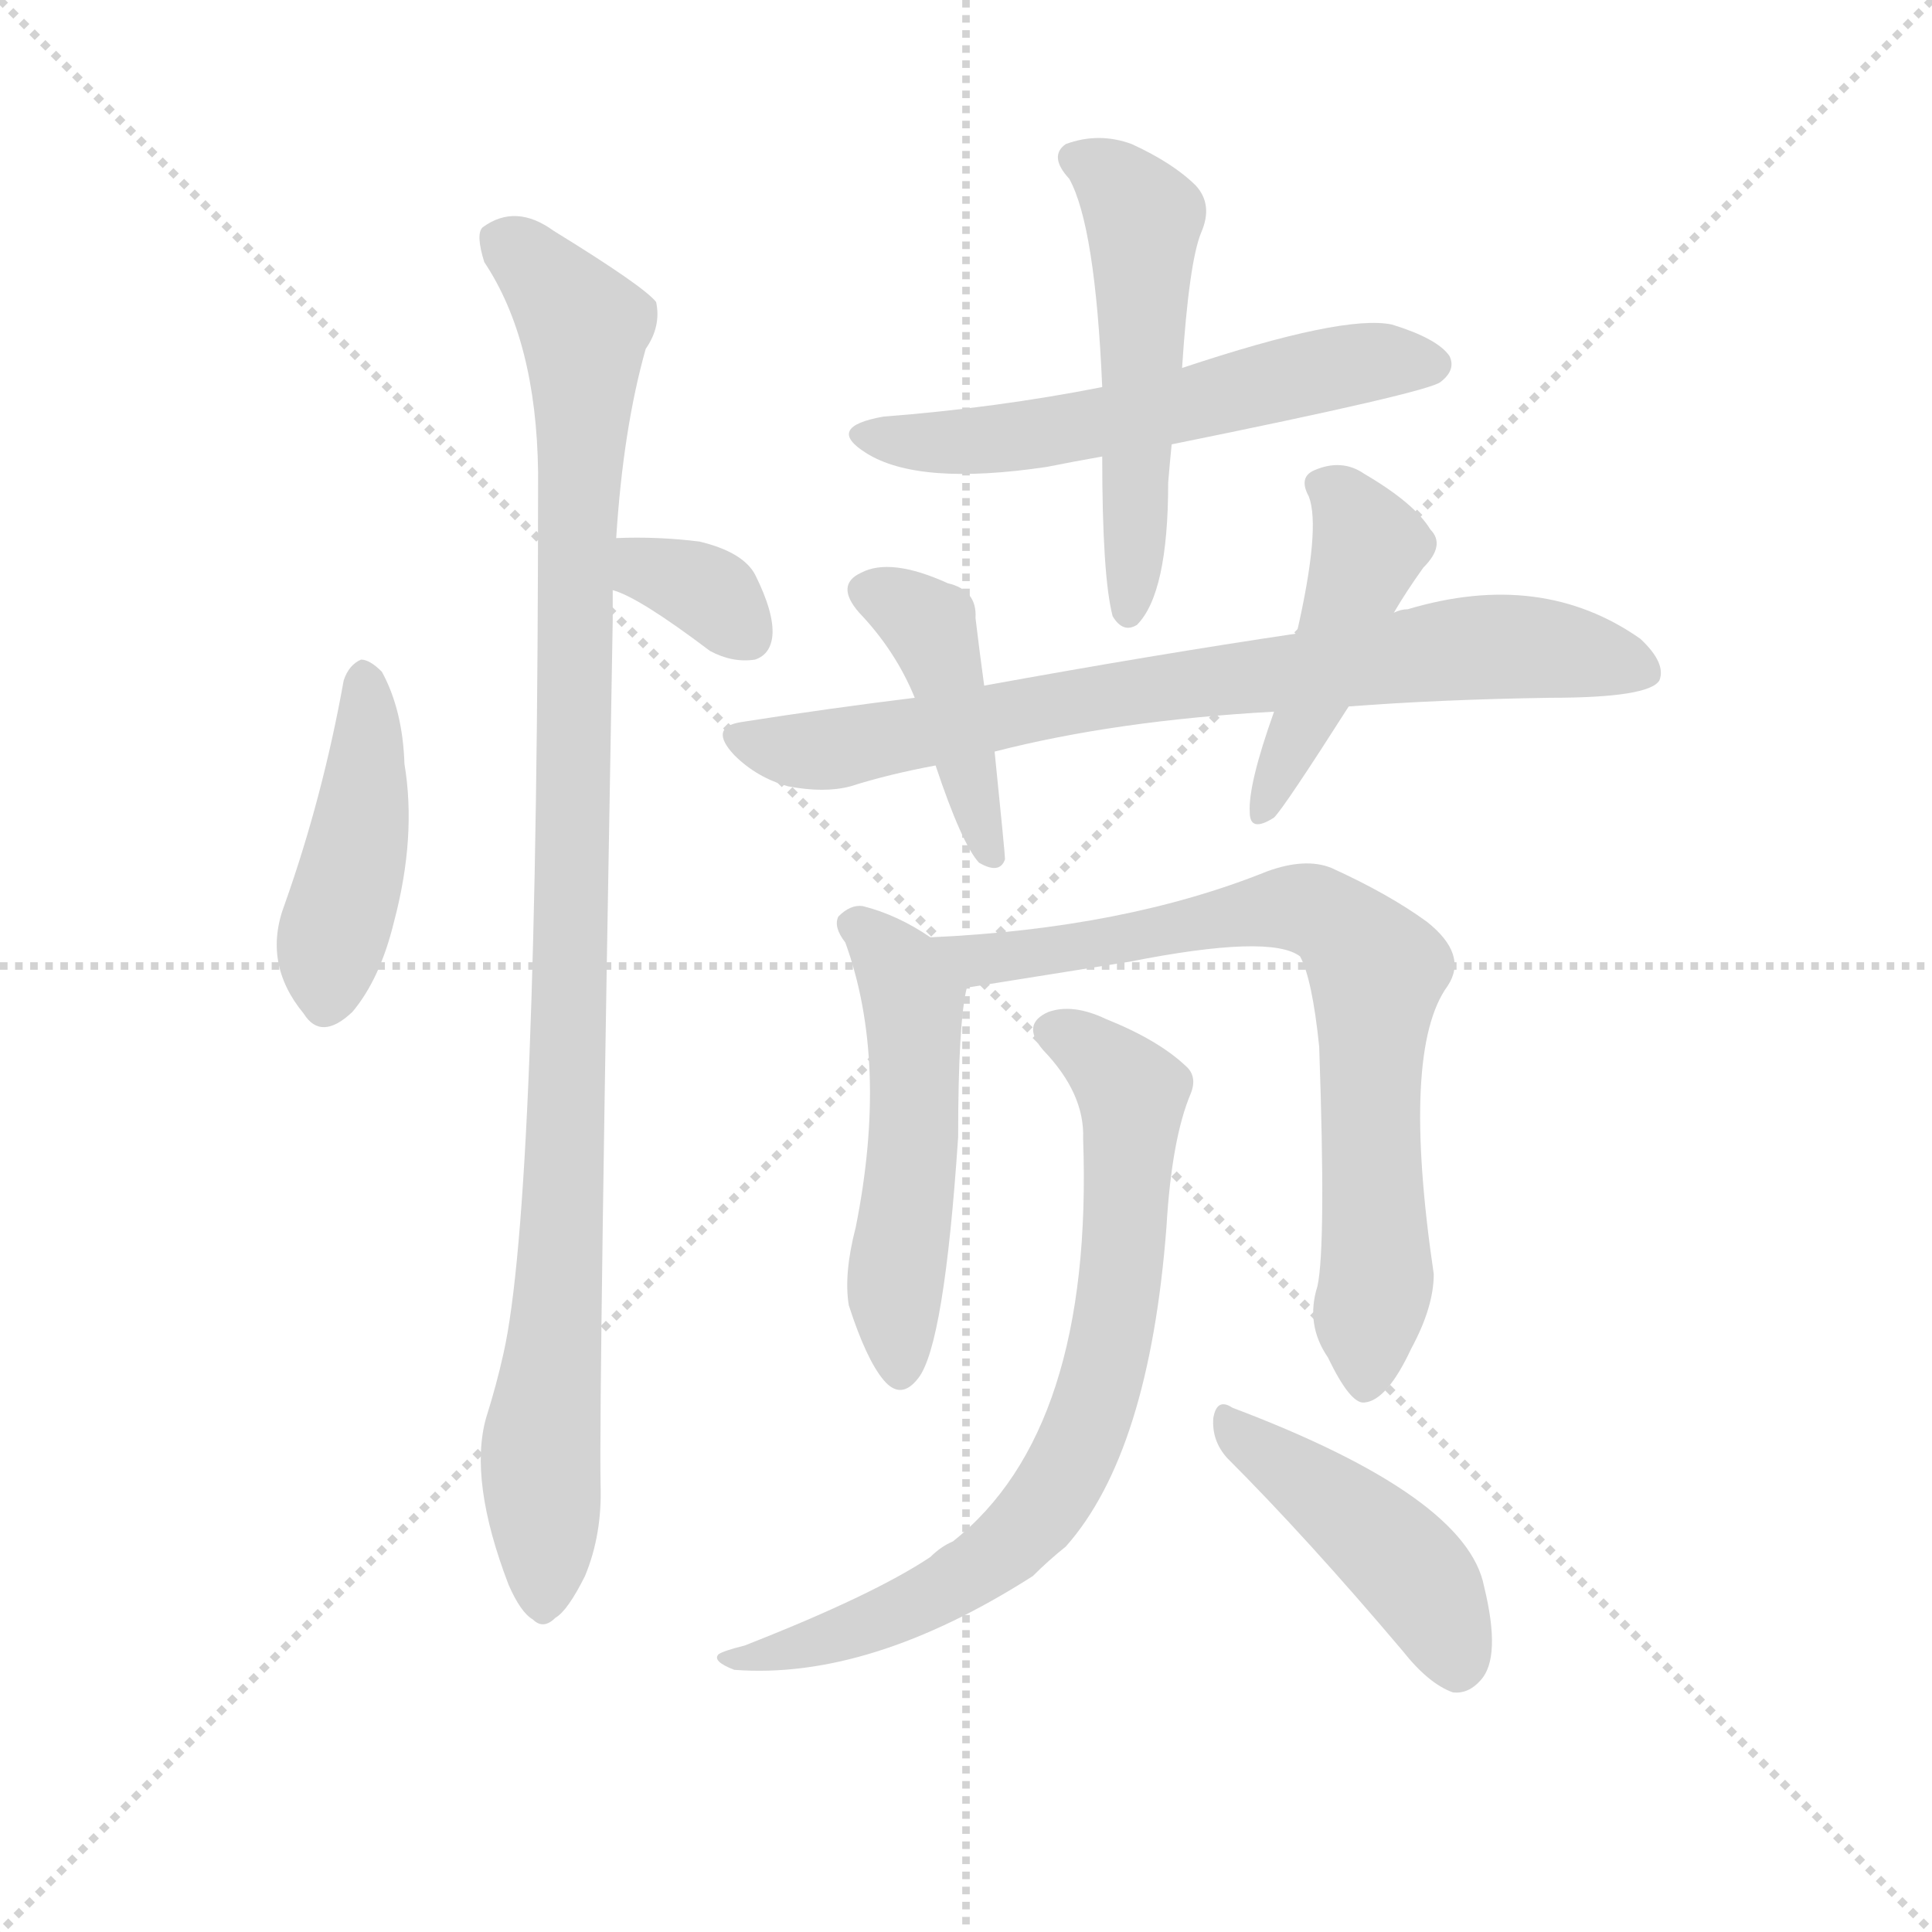 <svg version="1.1" viewBox="0 0 1024 1024" xmlns="http://www.w3.org/2000/svg">
  <g stroke="lightgray" stroke-dasharray="1,1" stroke-width="1" transform="scale(4, 4)">
    <line x1="0" y1="0" x2="256" y2="256"></line>
    <line x1="256" y1="0" x2="0" y2="256"></line>
    <line x1="128" y1="0" x2="128" y2="256"></line>
    <line x1="0" y1="128" x2="256" y2="128"></line>
  </g>
  <g transform="scale(0.92, -0.92) translate(60, -850)">
    <style type="text/css">
      
        @keyframes keyframes0 {
          from {
            stroke: blue;
            stroke-dashoffset: 443;
            stroke-width: 128;
          }
          59% {
            animation-timing-function: step-end;
            stroke: blue;
            stroke-dashoffset: 0;
            stroke-width: 128;
          }
          to {
            stroke: black;
            stroke-width: 1024;
          }
        }
        #make-me-a-hanzi-animation-0 {
          animation: keyframes0 0.611s both;
          animation-delay: 0s;
          animation-timing-function: linear;
        }
      
        @keyframes keyframes1 {
          from {
            stroke: blue;
            stroke-dashoffset: 1058;
            stroke-width: 128;
          }
          77% {
            animation-timing-function: step-end;
            stroke: blue;
            stroke-dashoffset: 0;
            stroke-width: 128;
          }
          to {
            stroke: black;
            stroke-width: 1024;
          }
        }
        #make-me-a-hanzi-animation-1 {
          animation: keyframes1 1.111s both;
          animation-delay: 0.611s;
          animation-timing-function: linear;
        }
      
        @keyframes keyframes2 {
          from {
            stroke: blue;
            stroke-dashoffset: 342;
            stroke-width: 128;
          }
          53% {
            animation-timing-function: step-end;
            stroke: blue;
            stroke-dashoffset: 0;
            stroke-width: 128;
          }
          to {
            stroke: black;
            stroke-width: 1024;
          }
        }
        #make-me-a-hanzi-animation-2 {
          animation: keyframes2 0.528s both;
          animation-delay: 1.722s;
          animation-timing-function: linear;
        }
      
        @keyframes keyframes3 {
          from {
            stroke: blue;
            stroke-dashoffset: 584;
            stroke-width: 128;
          }
          66% {
            animation-timing-function: step-end;
            stroke: blue;
            stroke-dashoffset: 0;
            stroke-width: 128;
          }
          to {
            stroke: black;
            stroke-width: 1024;
          }
        }
        #make-me-a-hanzi-animation-3 {
          animation: keyframes3 0.725s both;
          animation-delay: 2.25s;
          animation-timing-function: linear;
        }
      
        @keyframes keyframes4 {
          from {
            stroke: blue;
            stroke-dashoffset: 533;
            stroke-width: 128;
          }
          63% {
            animation-timing-function: step-end;
            stroke: blue;
            stroke-dashoffset: 0;
            stroke-width: 128;
          }
          to {
            stroke: black;
            stroke-width: 1024;
          }
        }
        #make-me-a-hanzi-animation-4 {
          animation: keyframes4 0.684s both;
          animation-delay: 2.975s;
          animation-timing-function: linear;
        }
      
        @keyframes keyframes5 {
          from {
            stroke: blue;
            stroke-dashoffset: 785;
            stroke-width: 128;
          }
          72% {
            animation-timing-function: step-end;
            stroke: blue;
            stroke-dashoffset: 0;
            stroke-width: 128;
          }
          to {
            stroke: black;
            stroke-width: 1024;
          }
        }
        #make-me-a-hanzi-animation-5 {
          animation: keyframes5 0.889s both;
          animation-delay: 3.659s;
          animation-timing-function: linear;
        }
      
        @keyframes keyframes6 {
          from {
            stroke: blue;
            stroke-dashoffset: 432;
            stroke-width: 128;
          }
          58% {
            animation-timing-function: step-end;
            stroke: blue;
            stroke-dashoffset: 0;
            stroke-width: 128;
          }
          to {
            stroke: black;
            stroke-width: 1024;
          }
        }
        #make-me-a-hanzi-animation-6 {
          animation: keyframes6 0.602s both;
          animation-delay: 4.548s;
          animation-timing-function: linear;
        }
      
        @keyframes keyframes7 {
          from {
            stroke: blue;
            stroke-dashoffset: 457;
            stroke-width: 128;
          }
          60% {
            animation-timing-function: step-end;
            stroke: blue;
            stroke-dashoffset: 0;
            stroke-width: 128;
          }
          to {
            stroke: black;
            stroke-width: 1024;
          }
        }
        #make-me-a-hanzi-animation-7 {
          animation: keyframes7 0.622s both;
          animation-delay: 5.149s;
          animation-timing-function: linear;
        }
      
        @keyframes keyframes8 {
          from {
            stroke: blue;
            stroke-dashoffset: 525;
            stroke-width: 128;
          }
          63% {
            animation-timing-function: step-end;
            stroke: blue;
            stroke-dashoffset: 0;
            stroke-width: 128;
          }
          to {
            stroke: black;
            stroke-width: 1024;
          }
        }
        #make-me-a-hanzi-animation-8 {
          animation: keyframes8 0.677s both;
          animation-delay: 5.771s;
          animation-timing-function: linear;
        }
      
        @keyframes keyframes9 {
          from {
            stroke: blue;
            stroke-dashoffset: 764;
            stroke-width: 128;
          }
          71% {
            animation-timing-function: step-end;
            stroke: blue;
            stroke-dashoffset: 0;
            stroke-width: 128;
          }
          to {
            stroke: black;
            stroke-width: 1024;
          }
        }
        #make-me-a-hanzi-animation-9 {
          animation: keyframes9 0.872s both;
          animation-delay: 6.448s;
          animation-timing-function: linear;
        }
      
        @keyframes keyframes10 {
          from {
            stroke: blue;
            stroke-dashoffset: 765;
            stroke-width: 128;
          }
          71% {
            animation-timing-function: step-end;
            stroke: blue;
            stroke-dashoffset: 0;
            stroke-width: 128;
          }
          to {
            stroke: black;
            stroke-width: 1024;
          }
        }
        #make-me-a-hanzi-animation-10 {
          animation: keyframes10 0.873s both;
          animation-delay: 7.32s;
          animation-timing-function: linear;
        }
      
        @keyframes keyframes11 {
          from {
            stroke: blue;
            stroke-dashoffset: 449;
            stroke-width: 128;
          }
          59% {
            animation-timing-function: step-end;
            stroke: blue;
            stroke-dashoffset: 0;
            stroke-width: 128;
          }
          to {
            stroke: black;
            stroke-width: 1024;
          }
        }
        #make-me-a-hanzi-animation-11 {
          animation: keyframes11 0.615s both;
          animation-delay: 8.193s;
          animation-timing-function: linear;
        }
      
    </style>
    
      <path d="M 138 458 Q 126 391 104 329 Q 91 295 115 266 Q 125 250 143 267 Q 159 286 167 319 Q 180 368 173 410 Q 172 441 160 463 Q 153 470 148 470 Q 141 467 138 458 Z" fill="lightgray"></path>
    
      <path d="M 295 540 Q 299 603 312 649 Q 321 662 318 676 Q 311 685 259 717 Q 237 733 218 719 Q 214 715 219 699 Q 249 654 250 578 Q 250 158 230 70 Q 226 52 220 33 Q 210 -3 233 -63 Q 240 -79 247 -83 Q 253 -89 260 -82 Q 267 -78 277 -58 Q 287 -34 286 -5 Q 285 44 293 493 L 293 510 L 295 540 Z" fill="lightgray"></path>
    
      <path d="M 293 510 Q 308 506 349 475 Q 362 468 375 470 Q 384 473 385 484 Q 386 497 375 519 Q 368 532 343 538 Q 319 541 295 540 C 265 539 265 520 293 510 Z" fill="lightgray"></path>
    
      <path d="M 615 594 Q 763 624 770 630 Q 779 637 775 645 Q 768 655 742 663 Q 714 669 621 638 L 575 627 Q 514 615 449 610 Q 415 604 439 589 Q 469 570 543 581 Q 558 584 575 587 L 615 594 Z" fill="lightgray"></path>
    
      <path d="M 575 587 Q 575 518 581 495 Q 587 485 595 490 Q 613 508 613 572 Q 614 584 615 594 L 621 638 Q 625 699 632 716 Q 639 732 629 743 Q 616 756 592 767 Q 573 774 554 767 Q 544 760 556 747 Q 571 720 575 627 L 575 587 Z" fill="lightgray"></path>
    
      <path d="M 717 443 Q 769 447 833 448 Q 890 448 896 458 Q 900 468 885 482 Q 828 522 751 499 Q 747 499 743 497 L 687 485 Q 606 473 507 455 L 467 448 Q 418 442 367 434 Q 348 431 363 415 Q 376 402 394 397 Q 415 393 430 397 Q 452 404 479 409 L 513 417 Q 583 435 674 440 L 717 443 Z" fill="lightgray"></path>
    
      <path d="M 507 455 Q 504 477 502 494 Q 503 510 486 514 Q 453 529 436 520 Q 421 513 435 497 Q 456 475 467 448 L 479 409 Q 494 364 504 353 Q 516 346 519 355 Q 519 358 513 417 L 507 455 Z" fill="lightgray"></path>
    
      <path d="M 674 440 Q 659 398 660 382 Q 660 370 674 379 Q 680 385 717 443 L 743 497 Q 750 509 760 523 Q 773 536 764 545 Q 755 560 726 577 Q 713 586 697 579 Q 688 575 694 564 Q 701 546 687 485 L 674 440 Z" fill="lightgray"></path>
    
      <path d="M 476 310 Q 457 323 437 328 Q 430 329 423 322 Q 420 316 427 307 Q 452 238 433 143 Q 426 116 429 98 Q 439 67 449 55 Q 459 43 469 56 Q 484 75 492 195 Q 492 261 497 281 C 500 295 500 295 476 310 Z" fill="lightgray"></path>
    
      <path d="M 699 109 Q 692 87 705 68 Q 718 41 726 42 Q 739 43 753 73 Q 766 97 766 116 Q 747 245 774 282 Q 786 300 762 319 Q 740 335 707 350 Q 692 356 670 348 Q 588 315 476 310 C 446 308 467 276 497 281 L 591 296 Q 672 312 689 299 Q 696 286 700 247 Q 704 132 699 109 Z" fill="lightgray"></path>
    
      <path d="M 564 194 Q 570 26 489 -38 Q 482 -41 476 -47 Q 443 -69 369 -98 Q 357 -101 354 -103 Q 350 -107 363 -112 Q 441 -118 535 -58 Q 544 -49 554 -41 Q 602 13 612 143 Q 615 194 626 220 Q 630 230 623 236 Q 607 251 577 263 Q 558 272 544 267 Q 528 260 541 245 Q 565 220 564 194 Z" fill="lightgray"></path>
    
      <path d="M 647 10 Q 693 -36 748 -101 Q 763 -120 777 -125 Q 786 -126 793 -118 Q 805 -105 795 -64 Q 785 -12 650 39 Q 641 45 639 33 Q 638 20 647 10 Z" fill="lightgray"></path>
    
    
      <clipPath id="make-me-a-hanzi-clip-0">
        <path d="M 138 458 Q 126 391 104 329 Q 91 295 115 266 Q 125 250 143 267 Q 159 286 167 319 Q 180 368 173 410 Q 172 441 160 463 Q 153 470 148 470 Q 141 467 138 458 Z"></path>
      </clipPath>
      <path clip-path="url(#make-me-a-hanzi-clip-0)" d="M 149 459 L 148 375 L 130 305 L 129 274" fill="none" id="make-me-a-hanzi-animation-0" stroke-dasharray="315 630" stroke-linecap="round"></path>
    
      <clipPath id="make-me-a-hanzi-clip-1">
        <path d="M 295 540 Q 299 603 312 649 Q 321 662 318 676 Q 311 685 259 717 Q 237 733 218 719 Q 214 715 219 699 Q 249 654 250 578 Q 250 158 230 70 Q 226 52 220 33 Q 210 -3 233 -63 Q 240 -79 247 -83 Q 253 -89 260 -82 Q 267 -78 277 -58 Q 287 -34 286 -5 Q 285 44 293 493 L 293 510 L 295 540 Z"></path>
      </clipPath>
      <path clip-path="url(#make-me-a-hanzi-clip-1)" d="M 229 713 L 255 690 L 276 661 L 277 651 L 266 186 L 251 11 L 253 -70" fill="none" id="make-me-a-hanzi-animation-1" stroke-dasharray="930 1860" stroke-linecap="round"></path>
    
      <clipPath id="make-me-a-hanzi-clip-2">
        <path d="M 293 510 Q 308 506 349 475 Q 362 468 375 470 Q 384 473 385 484 Q 386 497 375 519 Q 368 532 343 538 Q 319 541 295 540 C 265 539 265 520 293 510 Z"></path>
      </clipPath>
      <path clip-path="url(#make-me-a-hanzi-clip-2)" d="M 301 532 L 313 521 L 352 506 L 370 484" fill="none" id="make-me-a-hanzi-animation-2" stroke-dasharray="214 428" stroke-linecap="round"></path>
    
      <clipPath id="make-me-a-hanzi-clip-3">
        <path d="M 615 594 Q 763 624 770 630 Q 779 637 775 645 Q 768 655 742 663 Q 714 669 621 638 L 575 627 Q 514 615 449 610 Q 415 604 439 589 Q 469 570 543 581 Q 558 584 575 587 L 615 594 Z"></path>
      </clipPath>
      <path clip-path="url(#make-me-a-hanzi-clip-3)" d="M 441 601 L 482 594 L 531 598 L 720 640 L 764 640" fill="none" id="make-me-a-hanzi-animation-3" stroke-dasharray="456 912" stroke-linecap="round"></path>
    
      <clipPath id="make-me-a-hanzi-clip-4">
        <path d="M 575 587 Q 575 518 581 495 Q 587 485 595 490 Q 613 508 613 572 Q 614 584 615 594 L 621 638 Q 625 699 632 716 Q 639 732 629 743 Q 616 756 592 767 Q 573 774 554 767 Q 544 760 556 747 Q 571 720 575 627 L 575 587 Z"></path>
      </clipPath>
      <path clip-path="url(#make-me-a-hanzi-clip-4)" d="M 561 758 L 581 748 L 599 722 L 590 499" fill="none" id="make-me-a-hanzi-animation-4" stroke-dasharray="405 810" stroke-linecap="round"></path>
    
      <clipPath id="make-me-a-hanzi-clip-5">
        <path d="M 717 443 Q 769 447 833 448 Q 890 448 896 458 Q 900 468 885 482 Q 828 522 751 499 Q 747 499 743 497 L 687 485 Q 606 473 507 455 L 467 448 Q 418 442 367 434 Q 348 431 363 415 Q 376 402 394 397 Q 415 393 430 397 Q 452 404 479 409 L 513 417 Q 583 435 674 440 L 717 443 Z"></path>
      </clipPath>
      <path clip-path="url(#make-me-a-hanzi-clip-5)" d="M 366 424 L 413 418 L 566 448 L 793 477 L 831 477 L 888 463" fill="none" id="make-me-a-hanzi-animation-5" stroke-dasharray="657 1314" stroke-linecap="round"></path>
    
      <clipPath id="make-me-a-hanzi-clip-6">
        <path d="M 507 455 Q 504 477 502 494 Q 503 510 486 514 Q 453 529 436 520 Q 421 513 435 497 Q 456 475 467 448 L 479 409 Q 494 364 504 353 Q 516 346 519 355 Q 519 358 513 417 L 507 455 Z"></path>
      </clipPath>
      <path clip-path="url(#make-me-a-hanzi-clip-6)" d="M 441 508 L 476 489 L 511 357" fill="none" id="make-me-a-hanzi-animation-6" stroke-dasharray="304 608" stroke-linecap="round"></path>
    
      <clipPath id="make-me-a-hanzi-clip-7">
        <path d="M 674 440 Q 659 398 660 382 Q 660 370 674 379 Q 680 385 717 443 L 743 497 Q 750 509 760 523 Q 773 536 764 545 Q 755 560 726 577 Q 713 586 697 579 Q 688 575 694 564 Q 701 546 687 485 L 674 440 Z"></path>
      </clipPath>
      <path clip-path="url(#make-me-a-hanzi-clip-7)" d="M 707 569 L 727 541 L 727 532 L 695 442 L 668 386" fill="none" id="make-me-a-hanzi-animation-7" stroke-dasharray="329 658" stroke-linecap="round"></path>
    
      <clipPath id="make-me-a-hanzi-clip-8">
        <path d="M 476 310 Q 457 323 437 328 Q 430 329 423 322 Q 420 316 427 307 Q 452 238 433 143 Q 426 116 429 98 Q 439 67 449 55 Q 459 43 469 56 Q 484 75 492 195 Q 492 261 497 281 C 500 295 500 295 476 310 Z"></path>
      </clipPath>
      <path clip-path="url(#make-me-a-hanzi-clip-8)" d="M 434 317 L 459 290 L 466 271 L 466 182 L 455 97 L 459 60" fill="none" id="make-me-a-hanzi-animation-8" stroke-dasharray="397 794" stroke-linecap="round"></path>
    
      <clipPath id="make-me-a-hanzi-clip-9">
        <path d="M 699 109 Q 692 87 705 68 Q 718 41 726 42 Q 739 43 753 73 Q 766 97 766 116 Q 747 245 774 282 Q 786 300 762 319 Q 740 335 707 350 Q 692 356 670 348 Q 588 315 476 310 C 446 308 467 276 497 281 L 591 296 Q 672 312 689 299 Q 696 286 700 247 Q 704 132 699 109 Z"></path>
      </clipPath>
      <path clip-path="url(#make-me-a-hanzi-clip-9)" d="M 485 309 L 505 297 L 684 327 L 704 323 L 716 313 L 733 291 L 729 191 L 734 123 L 727 52" fill="none" id="make-me-a-hanzi-animation-9" stroke-dasharray="636 1272" stroke-linecap="round"></path>
    
      <clipPath id="make-me-a-hanzi-clip-10">
        <path d="M 564 194 Q 570 26 489 -38 Q 482 -41 476 -47 Q 443 -69 369 -98 Q 357 -101 354 -103 Q 350 -107 363 -112 Q 441 -118 535 -58 Q 544 -49 554 -41 Q 602 13 612 143 Q 615 194 626 220 Q 630 230 623 236 Q 607 251 577 263 Q 558 272 544 267 Q 528 260 541 245 Q 565 220 564 194 Z"></path>
      </clipPath>
      <path clip-path="url(#make-me-a-hanzi-clip-10)" d="M 547 255 L 564 248 L 592 220 L 584 99 L 561 15 L 545 -14 L 502 -55 L 421 -93 L 370 -107 L 363 -103" fill="none" id="make-me-a-hanzi-animation-10" stroke-dasharray="637 1274" stroke-linecap="round"></path>
    
      <clipPath id="make-me-a-hanzi-clip-11">
        <path d="M 647 10 Q 693 -36 748 -101 Q 763 -120 777 -125 Q 786 -126 793 -118 Q 805 -105 795 -64 Q 785 -12 650 39 Q 641 45 639 33 Q 638 20 647 10 Z"></path>
      </clipPath>
      <path clip-path="url(#make-me-a-hanzi-clip-11)" d="M 649 28 L 754 -56 L 779 -109" fill="none" id="make-me-a-hanzi-animation-11" stroke-dasharray="321 642" stroke-linecap="round"></path>
    
  </g>
</svg>